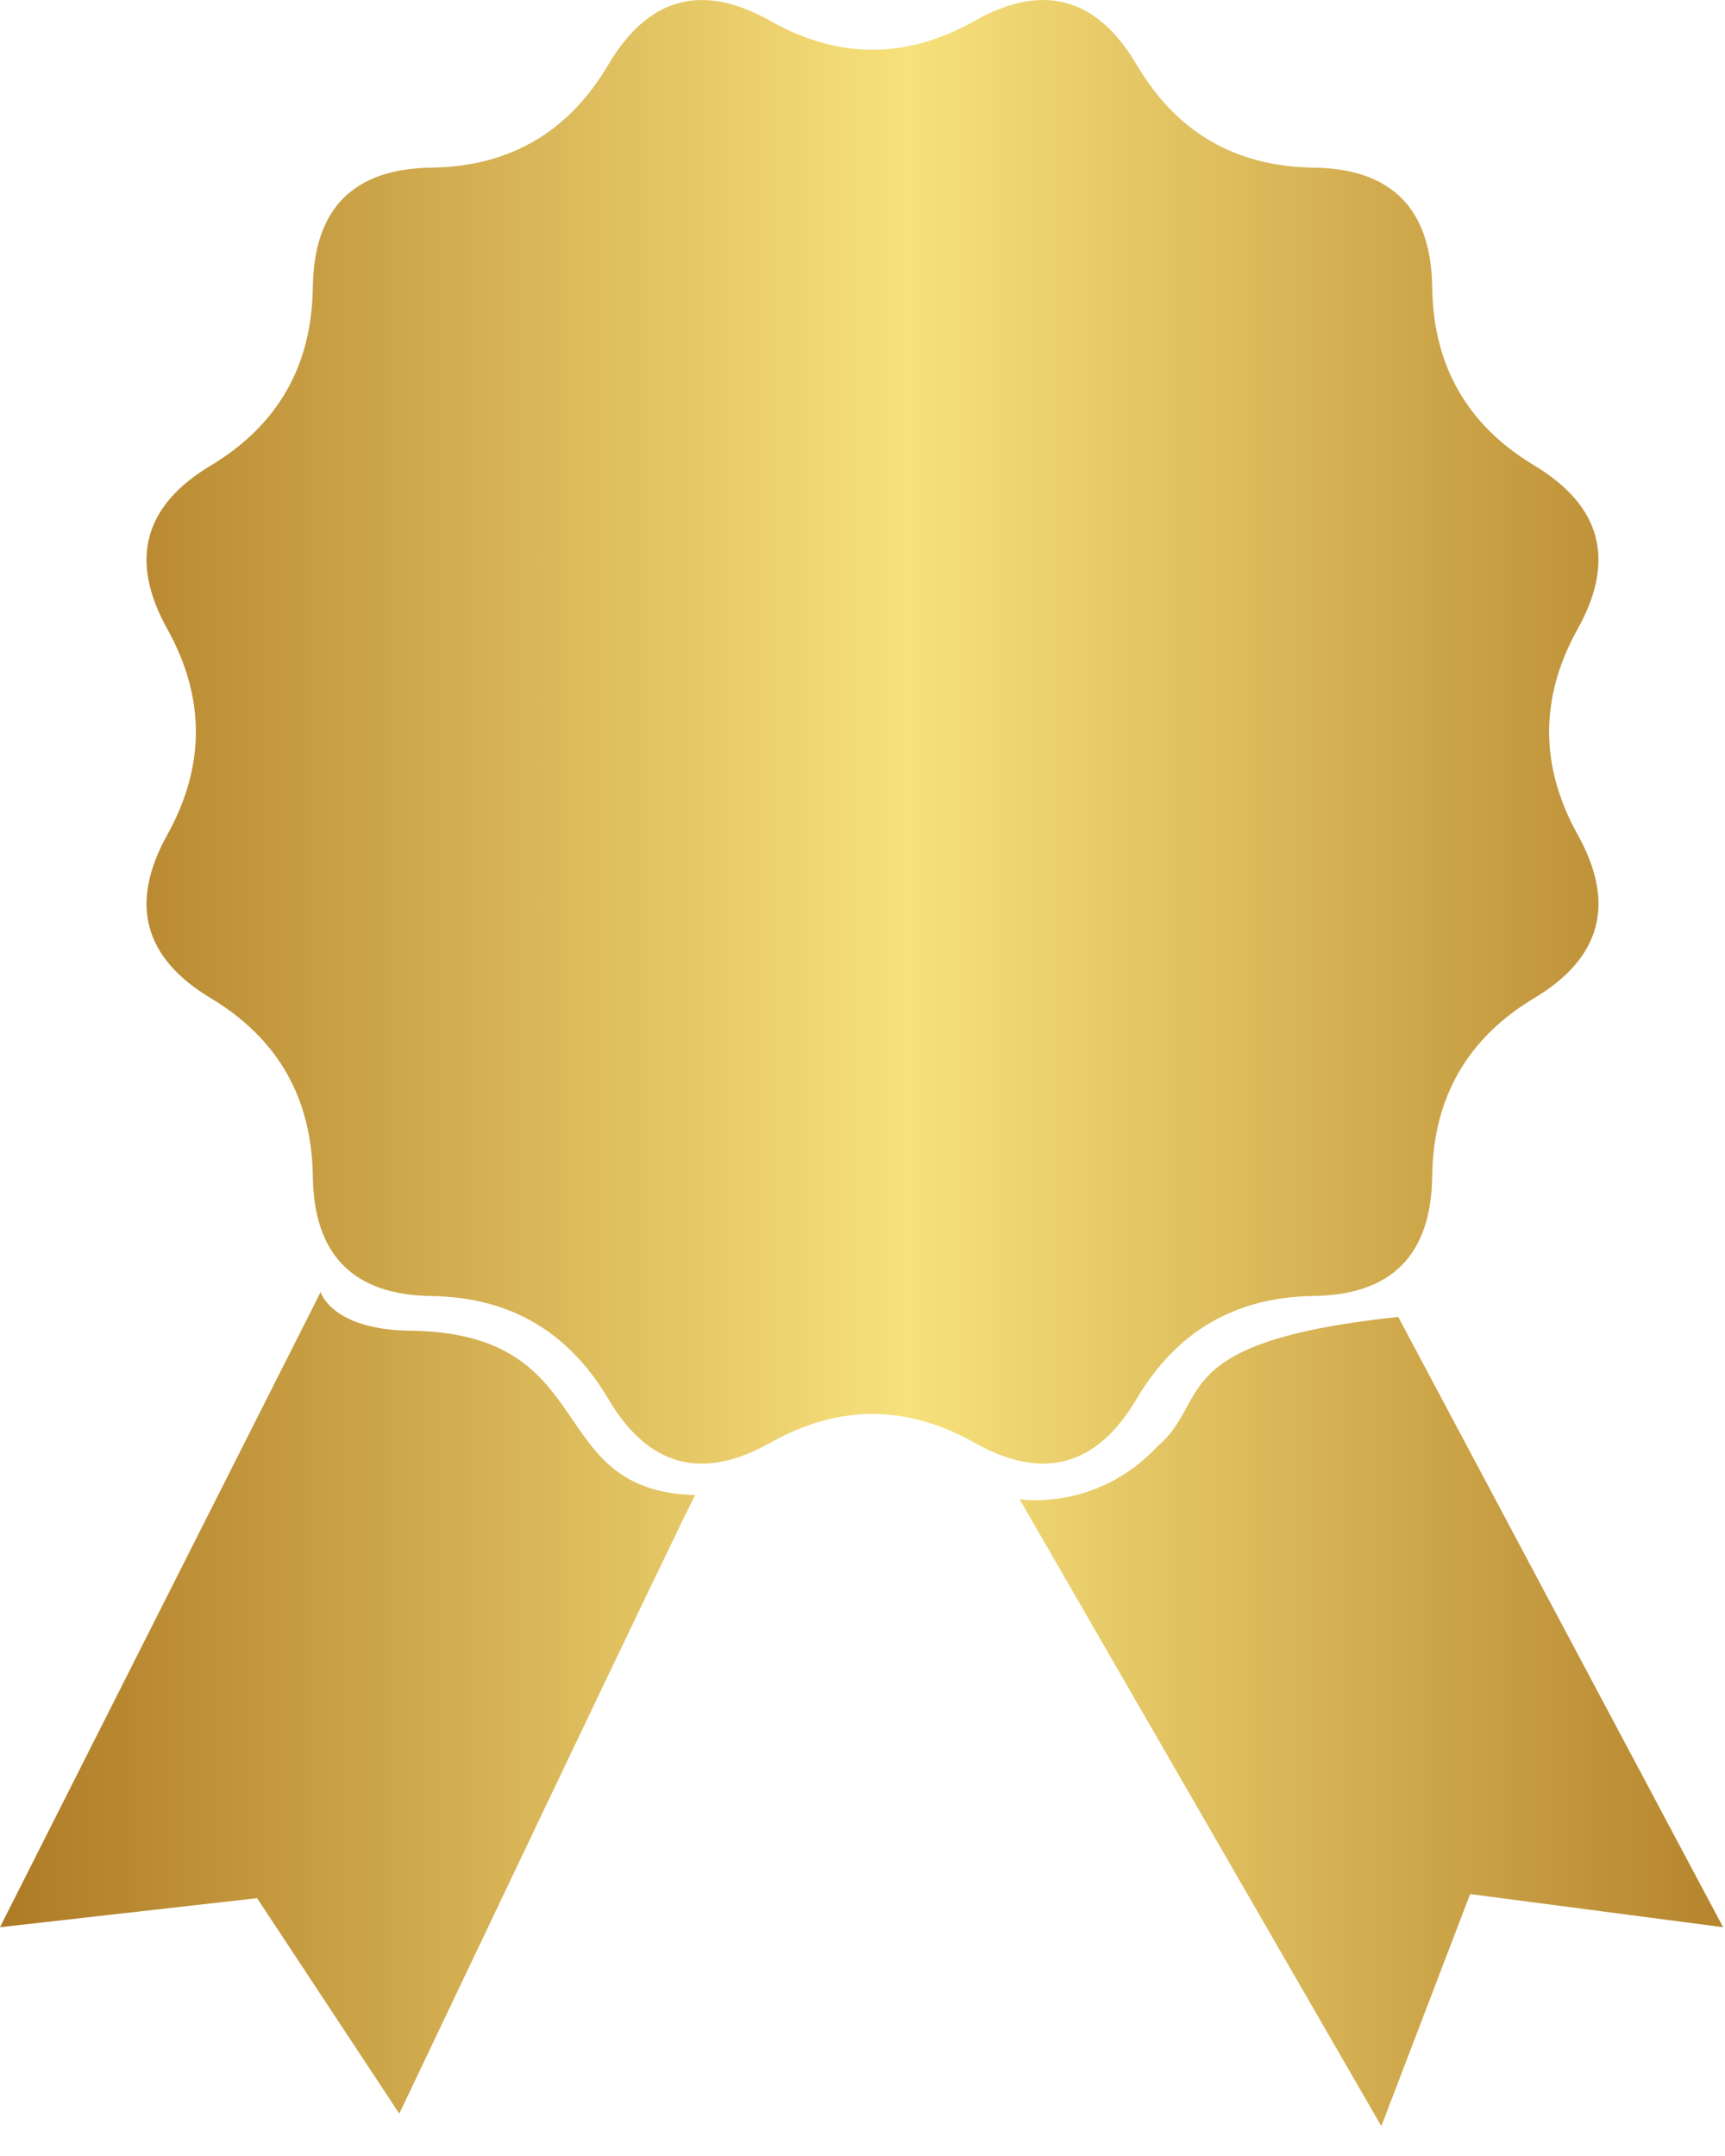 <svg width="48" height="60" viewBox="0 0 48 60" fill="none" xmlns="http://www.w3.org/2000/svg">
<path id="Vector" d="M11.514 37.034C9.226 37.034 8.922 35.957 8.922 35.957L0 53.633L7.154 52.825L11.111 58.822C11.111 58.822 19.348 41.49 19.348 41.606C15.083 41.503 16.776 37.151 11.514 37.034ZM31.627 38.931C32.738 37.049 34.379 36.095 36.552 36.066C38.724 36.036 39.822 34.927 39.852 32.737C39.881 30.549 40.827 28.894 42.694 27.775C44.561 26.657 44.964 25.141 43.902 23.231C42.84 21.321 42.84 19.41 43.902 17.5C44.964 15.59 44.559 14.075 42.694 12.955C40.829 11.835 39.881 10.182 39.852 7.992C39.822 5.804 38.722 4.695 36.552 4.665C34.377 4.636 32.738 3.682 31.627 1.8C30.519 -0.082 29.013 -0.488 27.119 0.582C25.224 1.652 23.33 1.652 21.436 0.582C19.541 -0.488 18.039 -0.08 16.928 1.8C15.817 3.682 14.177 4.636 12.005 4.665C9.832 4.695 8.734 5.805 8.705 7.994C8.675 10.184 7.729 11.837 5.862 12.957C3.995 14.077 3.593 15.592 4.654 17.502C5.716 19.412 5.716 21.323 4.654 23.233C3.593 25.142 3.997 26.657 5.862 27.777C7.729 28.897 8.675 30.552 8.705 32.739C8.734 34.929 9.834 36.038 12.005 36.068C14.175 36.097 15.817 37.051 16.928 38.933C18.037 40.815 19.541 41.219 21.436 40.151C23.33 39.082 25.224 39.082 27.119 40.151C29.013 41.219 30.517 40.813 31.627 38.931ZM38.907 36.649C32.388 37.341 33.713 38.966 32.227 40.234C30.51 42.079 28.371 41.723 28.371 41.723L38.437 59.169L40.908 52.711L47.947 53.633L38.907 36.649Z" fill="url(#paint0_linear_195_1611)"/>
<defs>
<linearGradient id="paint0_linear_195_1611" x1="50.497" y1="19.383" x2="-2.18006e-07" y2="19.383" gradientUnits="userSpaceOnUse">
<stop stop-color="#AE7A25"/>
<stop offset="0.5" stop-color="#F7E17B"/>
<stop offset="1" stop-color="#AE7A25"/>
</linearGradient>
</defs>
</svg>
